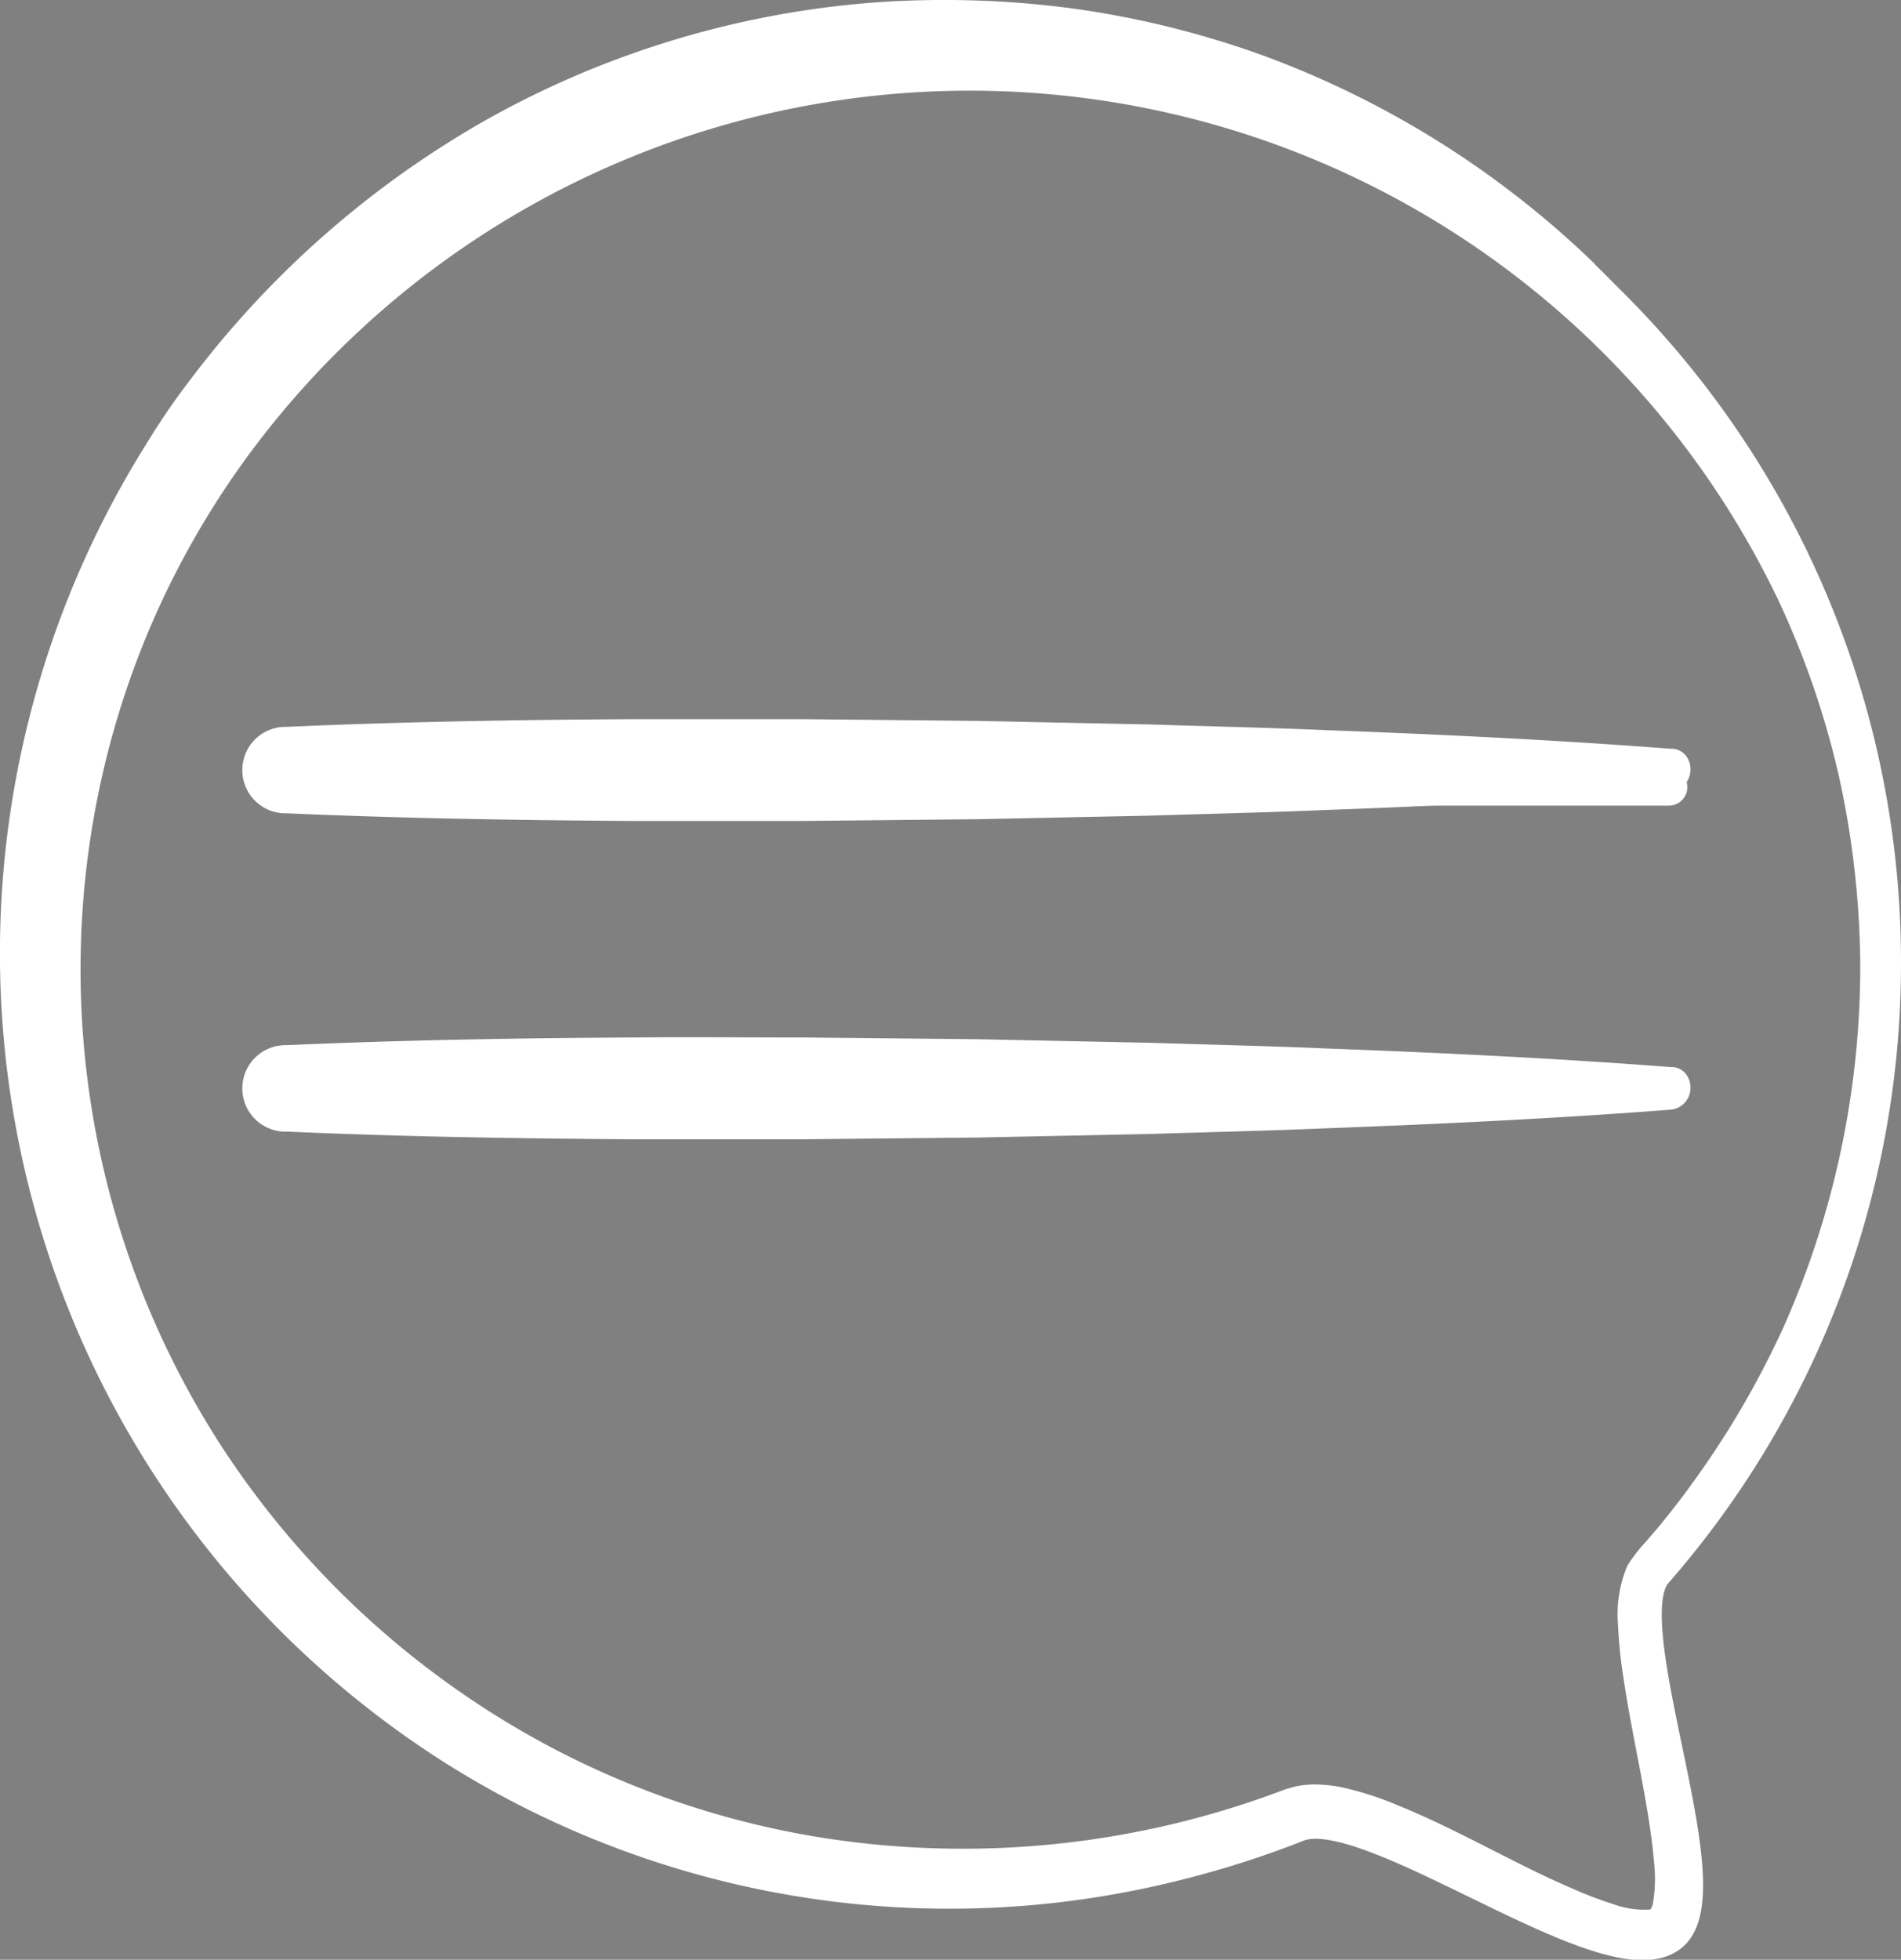 <svg xmlns="http://www.w3.org/2000/svg" viewBox="0 0 153.93 158.65"><rect x="0" y="0" width="153.93" height="158.65" fill="#808080" stroke="none"/><defs><style>.cls-1,.cls-3{fill:#362c2b;}.cls-2{fill:#fff;}.cls-3,.cls-4{stroke:#fff;stroke-linecap:round;stroke-linejoin:round;stroke-width:3px;}.cls-4{fill:none;}</style></defs><title>chat-icon-white</title><g id="Camada_2" data-name="Camada 2"><g id="Camada_1-2" data-name="Camada 1"><g id="Camada_2-2" data-name="Camada 2"><g id="ícones"><rect class="cls-1" x="23.13" y="62.33" width="112" height="0.01"/><path class="cls-2" d="M135.31,62.15h-.21l-55.49-1c-18.67-.3-37.44-.67-56.29-.85h-.19a2,2,0,0,0-2,2,2,2,0,0,0,1.88,2h.31c9.27.41,18.55.56,27.82.62h14l14-.14,14-.29c4.67-.15,9.33-.25,14-.45q4.48-.16,9-.37h.22c6.27-.29,12.54-.65,18.81-1.13a.26.26,0,0,0,.24-.25A.29.29,0,0,0,135.31,62.15Zm-.39.18.18-.18,0,0c-9.33-.72-18.67-1.16-28-1.51-4.67-.2-9.33-.3-14-.45l-14-.29-14-.14c-4.67,0-9.33,0-14,0-9.27,0-18.55.21-27.82.62h-.18l2,2-2,2h.18c14-.15,28-.39,42-.63h.6l12.73-.21,56.3-1a.27.27,0,0,1-.07-.14l0,0Z"/><rect class="cls-1" x="23.13" y="88.08" width="112" height="0.01"/><path class="cls-2" d="M135.31,87.91h-.21L79.61,87c-18.67-.3-37.44-.67-56.29-.85h-.19a2,2,0,0,0-2,2,2,2,0,0,0,1.88,2h.31c9.27.41,18.55.56,27.82.62h14l14-.14,14-.29c4.67-.15,9.33-.25,14-.45,9.33-.35,18.67-.79,28-1.51a.26.26,0,0,0,.24-.25A.29.29,0,0,0,135.31,87.91Zm-.38.17.17-.17,0,0c-9.33-.72-18.67-1.16-28-1.51-4.67-.2-9.33-.3-14-.45l-14-.29-14-.14c-4.67,0-9.33-.05-14,0-9.27,0-18.55.21-27.82.62h-.18l2,2h0l0,0-2,2h.17c18.36-.19,36.79-.56,55.34-.85l56.3-1a.27.27,0,0,1-.07-.14Z"/><rect class="cls-3" x="23.13" y="88.08" width="112" height="0.01"/><rect class="cls-3" x="23.13" y="63.71" width="112" height="0.01"/><path class="cls-2" d="M129.14,21.37A76.58,76.58,0,0,0,102.27,4.49,75.6,75.6,0,0,0,86.66.66,78.88,78.88,0,0,0,70.55.22,76,76,0,0,0,39.77,9.48a78.41,78.41,0,0,0-24.24,21.1q-2,2.59-3.68,5.36a77.61,77.61,0,0,0,24.56,107,76.5,76.5,0,0,0,68.7,6.18l.46-.18.27-.08a3,3,0,0,1,.67-.08,7.46,7.46,0,0,1,1.63.17,22.78,22.78,0,0,1,3.5,1.07c4.71,1.82,9.28,4.34,14.16,6.34a32.07,32.07,0,0,0,3.79,1.32,10.47,10.47,0,0,0,4.27.44,3.79,3.79,0,0,0,2.29-1.13,4.68,4.68,0,0,0,1-2.22,15.11,15.11,0,0,0,0-4.14c-.6-5.32-2.1-10.25-3-15.32a34.43,34.43,0,0,1-.48-3.79,7.74,7.74,0,0,1,.41-3.54,12,12,0,0,1,1.1-1.45l1.24-1.52c.77-1.05,1.58-2.08,2.32-3.15a79,79,0,0,0,7.61-13.62,78.08,78.08,0,0,0-17.21-86.84ZM145.81,108A74.35,74.35,0,0,1,138,121.29c-.75,1.06-1.57,2.06-2.36,3.06l-1.26,1.47a11.77,11.77,0,0,0-1.27,1.62,8.66,8.66,0,0,0-.61,4.09,34.6,34.6,0,0,0,.4,3.94c.75,5.16,2.09,10.27,2.52,15.27a13.64,13.64,0,0,1-.12,3.61,2.85,2.85,0,0,1-.59,1.27,1.79,1.79,0,0,1-1.16.47,8.69,8.69,0,0,1-3.39-.51,33.81,33.81,0,0,1-3.51-1.34c-4.67-2-9.15-4.71-14.07-6.71a24.41,24.41,0,0,0-3.9-1.29,9.87,9.87,0,0,0-2.23-.28,5.92,5.92,0,0,0-1.26.13l-.67.19-.45.17a74.75,74.75,0,0,1-37.45,3.85,72.34,72.34,0,0,1-28.15-10.7,73.7,73.7,0,0,1-21.4-21.07,72.51,72.51,0,0,1-9.9-57.65A71.24,71.24,0,0,1,20.25,34.19,74.08,74.08,0,0,1,145.38,48a72.08,72.08,0,0,1,5,14.57,74.78,74.78,0,0,1,1.75,15.35A73.37,73.37,0,0,1,145.81,108Z"/><path class="cls-4" d="M135.38,62.33a.26.26,0,0,1-.24.25c-6.27.48-12.54.84-18.81,1.13h-.22q-4.48.21-9,.37c-4.67.2-9.33.3-14,.45l-14,.29-14,.14h-14c-9.27-.06-18.55-.21-27.82-.62H23a2,2,0,0,1-1.88-2,2,2,0,0,1,2-2h.19c9.27-.41,18.55-.57,27.82-.62,4.67,0,9.33,0,14,0l14,.14,14,.29c4.67.15,9.33.25,14,.45,9.33.35,18.67.79,28,1.51l0,0h.21A.29.29,0,0,1,135.38,62.33Z"/><path class="cls-4" d="M135.38,88.09a.26.26,0,0,1-.24.25c-9.33.72-18.67,1.16-28,1.51-4.67.2-9.33.3-14,.45l-14,.29-14,.14h-14c-9.27-.06-18.55-.21-27.82-.62H23a2,2,0,0,1-1.88-2,2,2,0,0,1,2-2h.19c9.27-.41,18.55-.57,27.82-.62,4.67-.05,9.33,0,14,0l14,.14,14,.29c4.67.15,9.33.25,14,.45,9.33.35,18.67.79,28,1.51l0,0h.21A.29.29,0,0,1,135.38,88.09Z"/><path class="cls-4" d="M152.43,77.87v0a75,75,0,1,0-47.38,69.73c5.89-2.3,25.08,12.67,30.08,9,4.56-3.32-4.89-25.17-1.19-29.4A74.68,74.68,0,0,0,152.43,77.87Zm-19.91,53.66a34.6,34.6,0,0,0,.4,3.94c.75,5.16,2.09,10.27,2.52,15.27a13.64,13.64,0,0,1-.12,3.61,2.85,2.85,0,0,1-.59,1.27,1.79,1.79,0,0,1-1.16.47,8.69,8.69,0,0,1-3.39-.51,33.81,33.81,0,0,1-3.51-1.34c-4.67-2-9.15-4.71-14.07-6.71a24.41,24.41,0,0,0-3.9-1.29,9.87,9.87,0,0,0-2.23-.28,5.92,5.92,0,0,0-1.26.13l-.67.19-.45.17a74.75,74.75,0,0,1-37.45,3.85,72.34,72.34,0,0,1-28.15-10.7,73.7,73.7,0,0,1-21.4-21.07,72.51,72.51,0,0,1-9.9-57.65A71.24,71.24,0,0,1,20.25,34.19,74.08,74.08,0,0,1,145.38,48a72.08,72.08,0,0,1,5,14.57,74.78,74.78,0,0,1,1.75,15.35A73.37,73.37,0,0,1,145.81,108,74.35,74.35,0,0,1,138,121.29c-.75,1.06-1.57,2.06-2.36,3.06l-1.26,1.47a11.77,11.77,0,0,0-1.27,1.62A8.66,8.66,0,0,0,132.52,131.53Z"/></g></g></g></g></svg>